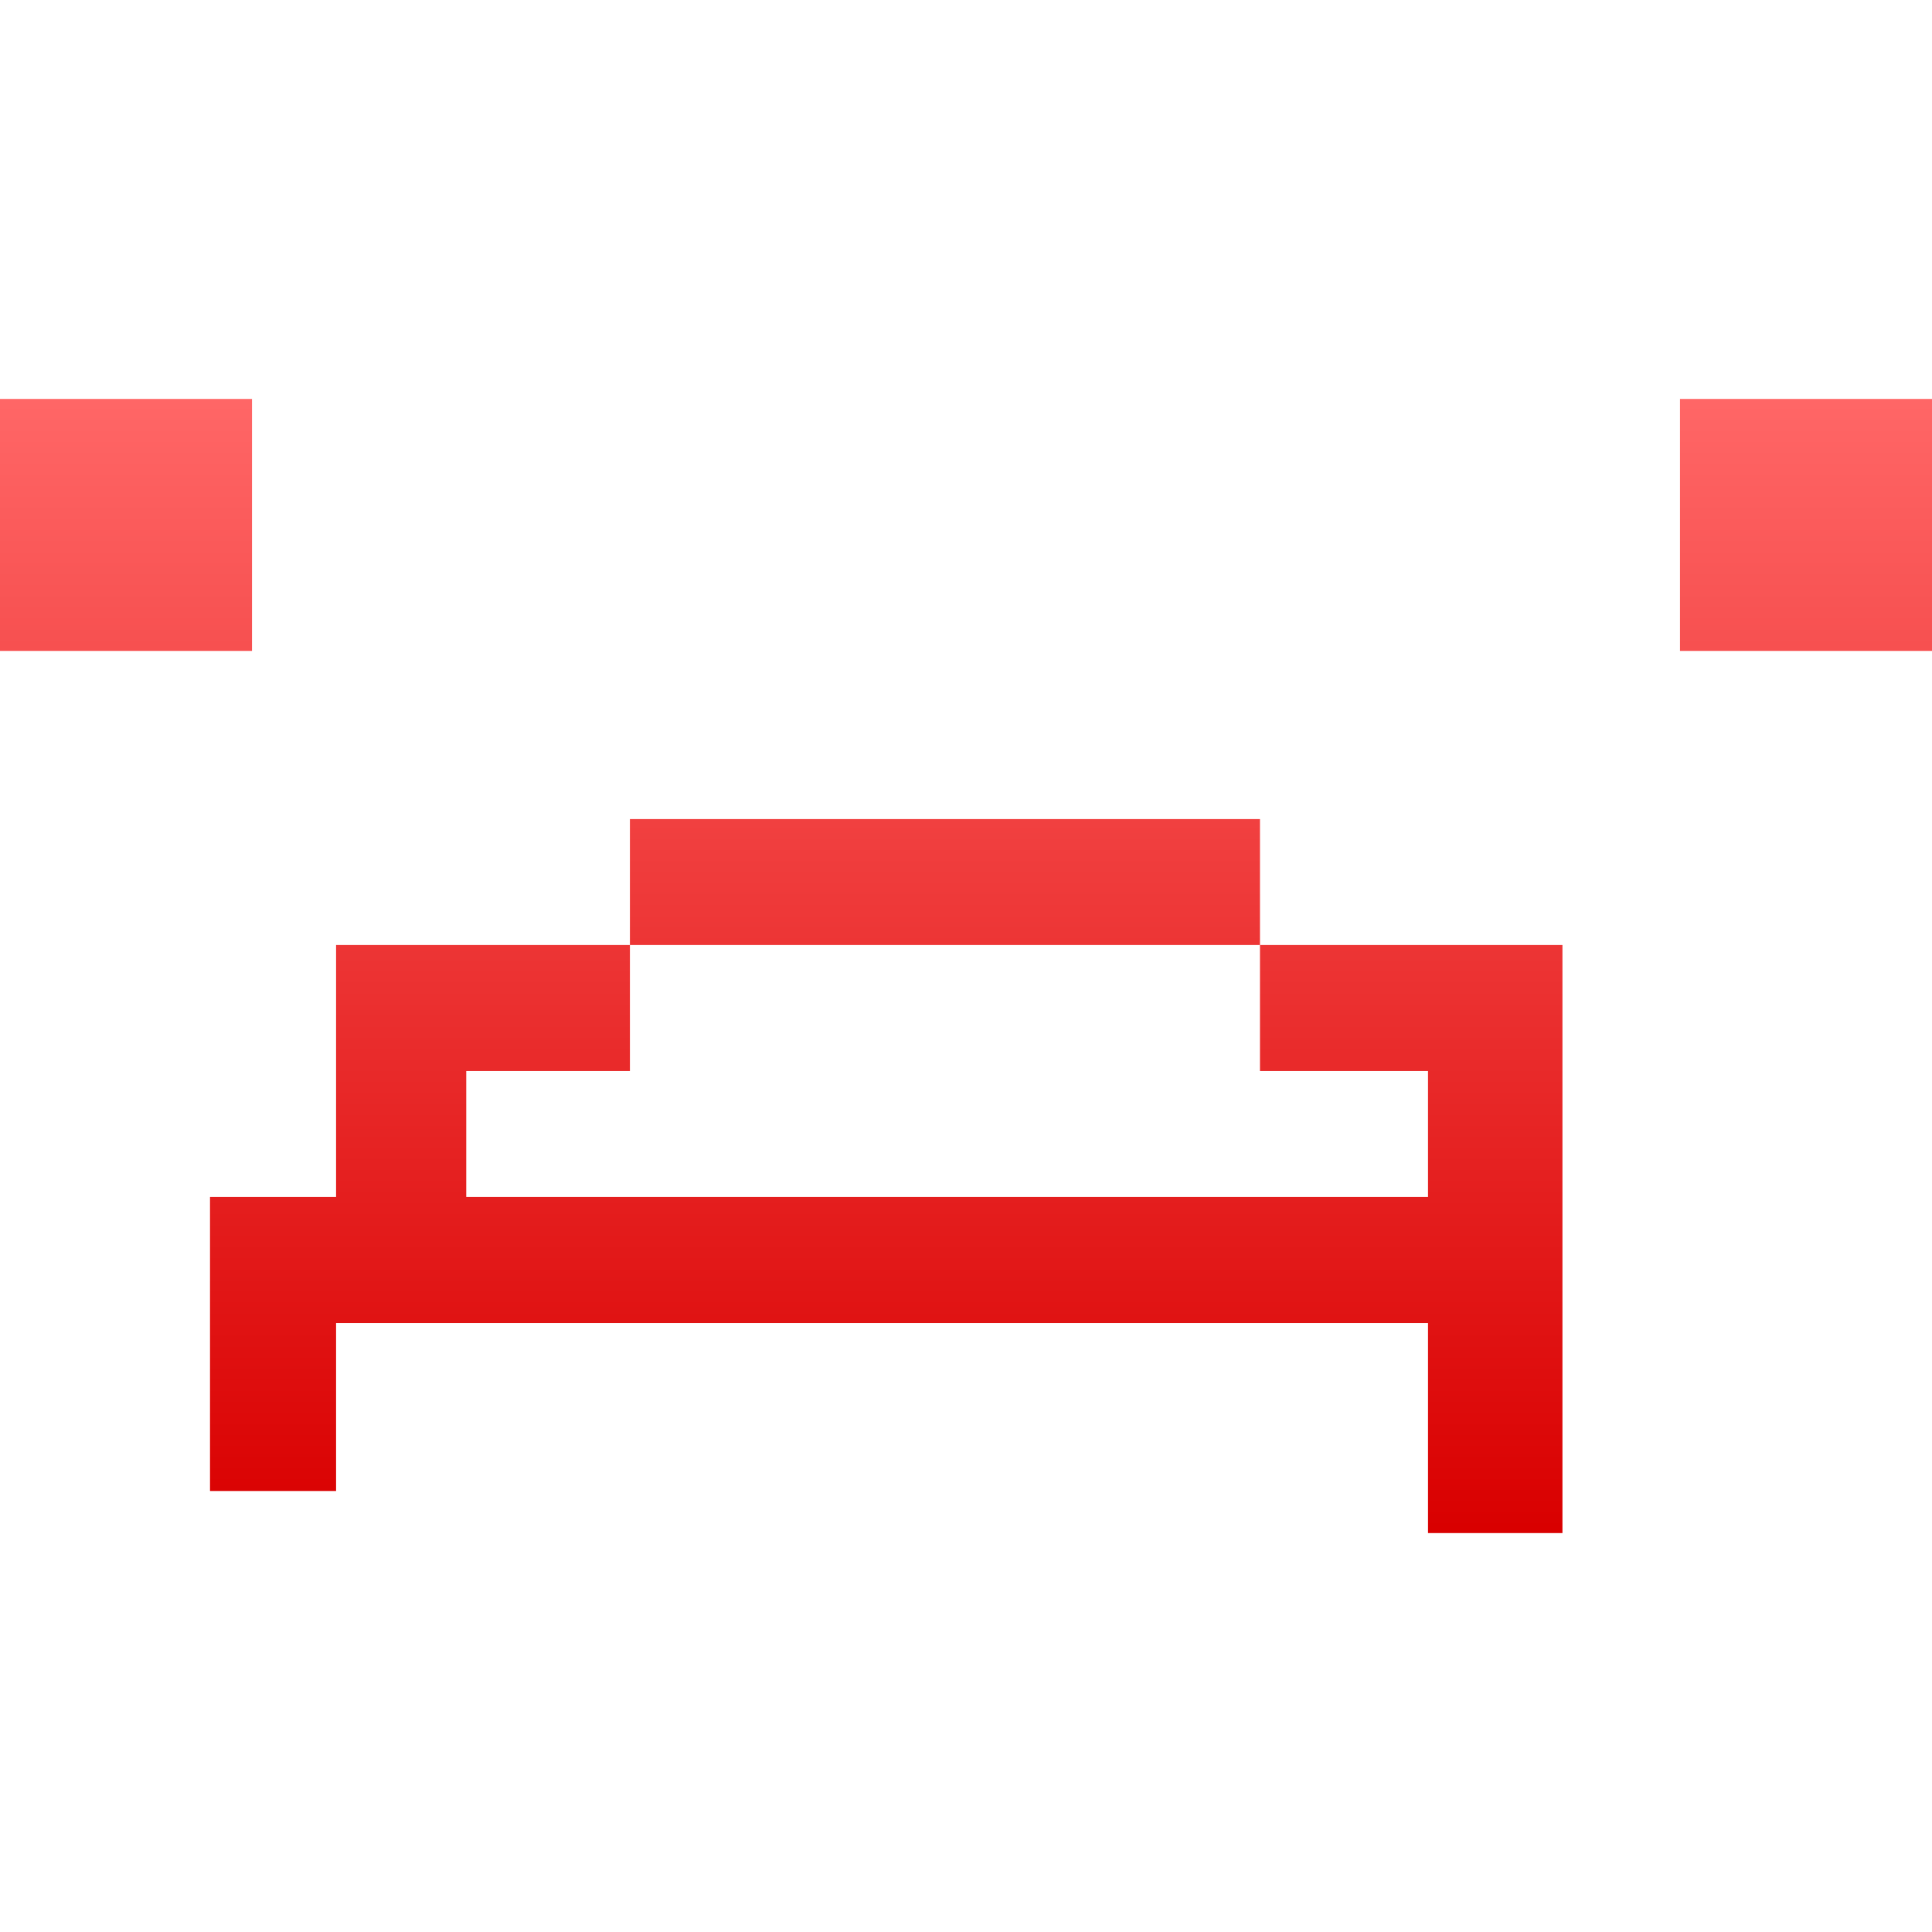 <svg xmlns="http://www.w3.org/2000/svg" xmlns:xlink="http://www.w3.org/1999/xlink" width="64" height="64" viewBox="0 0 64 64" version="1.1">
<defs>
<linearGradient id="linear0" gradientUnits="userSpaceOnUse" x1="0" y1="0" x2="0" y2="1" gradientTransform="matrix(64,0,0,37.57,0,13.215)">
<stop offset="0" style="stop-color:#ff6666;stop-opacity:1;"/>
<stop offset="1" style="stop-color:#d90000;stop-opacity:1;"/>
</linearGradient>
</defs>
<g id="surface1">
<path style=" stroke:none;fill-rule:evenodd;fill:url(#linear0);" d="M 0 13.215 L 0 21.562 L 8.348 21.562 L 8.348 13.215 Z M 55.652 13.215 L 55.652 21.562 L 64 21.562 L 64 13.215 Z M 20.867 27.133 L 20.867 31.305 L 41.738 31.305 L 41.738 27.133 Z M 41.738 31.305 L 41.738 35.48 L 47.305 35.48 L 47.305 39.652 L 15.445 39.652 L 15.445 35.48 L 20.867 35.48 L 20.867 31.305 L 11.133 31.305 L 11.133 39.652 L 6.957 39.652 L 6.957 49.391 L 11.133 49.391 L 11.133 43.828 L 47.305 43.828 L 47.305 50.785 L 51.758 50.785 L 51.758 31.305 Z M 41.738 31.305 "/>
</g>
</svg>
